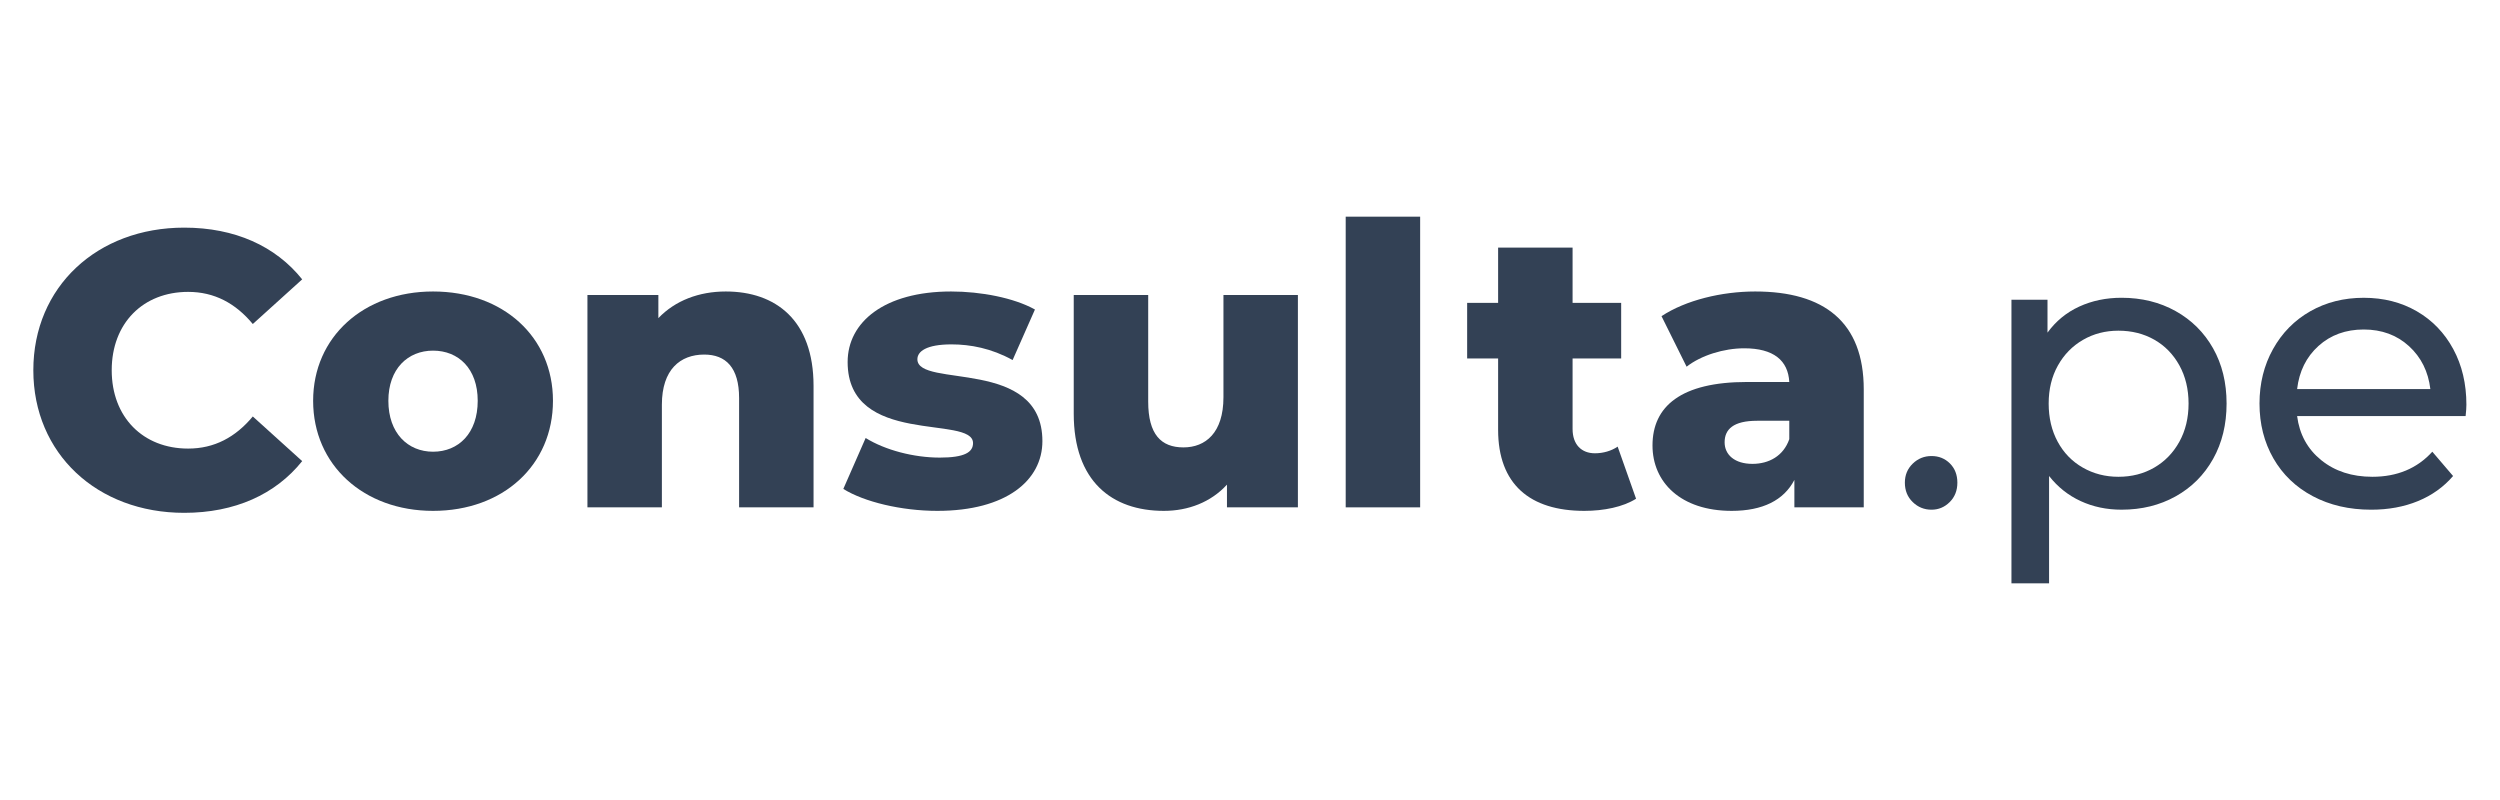 <svg width="150" height="48" viewBox="0 0 150 48" fill="none" xmlns="http://www.w3.org/2000/svg">
<path d="M2 22.214C2 17.207 5.833 13.658 11.053 13.658C14.086 13.658 16.532 14.763 18.131 16.761L15.168 19.441C14.133 18.195 12.864 17.513 11.288 17.513C8.584 17.513 6.703 19.393 6.703 22.214C6.703 25.035 8.584 26.915 11.288 26.915C12.863 26.915 14.133 26.233 15.168 24.988L18.131 27.667C16.532 29.665 14.086 30.77 11.053 30.77C5.833 30.77 2 27.221 2 22.214Z" fill="#334155"/>
<path d="M18.788 24.047C18.788 20.216 21.821 17.489 25.983 17.489C30.192 17.489 33.178 20.216 33.178 24.047C33.178 27.902 30.192 30.652 25.983 30.652C21.821 30.652 18.788 27.902 18.788 24.047ZM28.663 24.047C28.663 22.12 27.511 21.038 25.983 21.038C24.478 21.038 23.302 22.12 23.302 24.047C23.302 25.998 24.478 27.103 25.983 27.103C27.511 27.103 28.663 25.998 28.663 24.047Z" fill="#334155"/>
<path d="M48.813 23.154V30.441H44.346V23.883C44.346 22.049 43.546 21.274 42.253 21.274C40.819 21.274 39.713 22.167 39.713 24.282V30.441H35.246V17.701H39.502V19.088C40.513 18.03 41.947 17.489 43.546 17.489C46.532 17.489 48.813 19.205 48.813 23.154Z" fill="#334155"/>
<path d="M50.599 29.336L51.939 26.28C53.115 27.009 54.831 27.456 56.384 27.456C57.889 27.456 58.382 27.127 58.382 26.586C58.382 24.87 50.858 26.821 50.858 21.72C50.858 19.323 53.068 17.489 57.065 17.489C58.852 17.489 60.828 17.866 62.097 18.571L60.757 21.603C59.487 20.898 58.218 20.663 57.089 20.663C55.584 20.663 55.043 21.085 55.043 21.556C55.043 23.319 62.544 21.415 62.544 26.468C62.544 28.819 60.381 30.652 56.242 30.652C54.079 30.652 51.845 30.112 50.599 29.336Z" fill="#334155"/>
<path d="M77.874 17.701V30.441H73.618V29.077C72.654 30.135 71.29 30.652 69.832 30.652C66.705 30.652 64.424 28.866 64.424 24.823V17.701H68.892V24.094C68.892 26.069 69.668 26.844 71.008 26.844C72.325 26.844 73.407 25.975 73.407 23.836V17.701H77.874Z" fill="#334155"/>
<path d="M80.742 13H85.209V30.441H80.742V13Z" fill="#334155"/>
<path d="M98.164 29.924C97.388 30.417 96.236 30.652 95.06 30.652C91.791 30.652 89.887 29.054 89.887 25.787V21.509H88.029V18.171H89.887V14.857H94.355V18.171H97.27V21.509H94.355V25.74C94.355 26.68 94.895 27.197 95.695 27.197C96.189 27.197 96.682 27.056 97.059 26.797L98.164 29.924Z" fill="#334155"/>
<path d="M111.825 23.366V30.441H107.663V28.795C107.028 30.018 105.758 30.652 103.9 30.652C100.843 30.652 99.15 28.936 99.15 26.727C99.15 24.376 100.867 22.919 104.817 22.919H107.357C107.286 21.626 106.416 20.898 104.653 20.898C103.43 20.898 102.066 21.321 101.196 22.002L99.691 18.97C101.149 18.007 103.312 17.489 105.311 17.489C109.45 17.489 111.825 19.323 111.825 23.366ZM107.357 26.351V25.246H105.429C103.994 25.246 103.477 25.763 103.477 26.539C103.477 27.291 104.088 27.832 105.146 27.832C106.134 27.832 107.004 27.362 107.357 26.351Z" fill="#334155"/>
<path d="M114.762 30.123C114.448 29.818 114.292 29.43 114.292 28.96C114.292 28.506 114.448 28.126 114.762 27.82C115.076 27.515 115.452 27.362 115.891 27.362C116.329 27.362 116.698 27.511 116.996 27.808C117.293 28.106 117.442 28.49 117.442 28.96C117.442 29.43 117.29 29.818 116.984 30.123C116.678 30.429 116.314 30.582 115.891 30.582C115.452 30.582 115.076 30.429 114.762 30.123Z" fill="#334155"/>
<path d="M130.538 18.666C131.494 19.199 132.243 19.943 132.784 20.898C133.324 21.854 133.595 22.959 133.595 24.212C133.595 25.466 133.324 26.574 132.784 27.538C132.243 28.502 131.494 29.25 130.538 29.782C129.582 30.315 128.5 30.581 127.294 30.581C126.4 30.581 125.581 30.409 124.836 30.064C124.092 29.72 123.461 29.218 122.944 28.56V35H120.687V17.984H122.85V19.958C123.351 19.269 123.986 18.748 124.754 18.395C125.522 18.043 126.368 17.866 127.294 17.866C128.5 17.867 129.582 18.133 130.538 18.666ZM129.257 28.055C129.892 27.687 130.393 27.17 130.762 26.504C131.13 25.838 131.314 25.074 131.314 24.212C131.314 23.351 131.13 22.587 130.762 21.921C130.393 21.255 129.892 20.742 129.257 20.381C128.622 20.021 127.905 19.841 127.105 19.841C126.322 19.841 125.612 20.025 124.978 20.393C124.343 20.761 123.841 21.274 123.473 21.933C123.105 22.591 122.92 23.351 122.92 24.212C122.92 25.074 123.1 25.838 123.461 26.504C123.821 27.17 124.323 27.687 124.966 28.055C125.609 28.424 126.322 28.607 127.105 28.607C127.905 28.607 128.622 28.424 129.257 28.055Z" fill="#334155"/>
<path d="M147.937 24.965H137.827C137.968 26.061 138.45 26.943 139.273 27.609C140.096 28.275 141.118 28.607 142.341 28.607C143.83 28.607 145.029 28.106 145.939 27.103L147.185 28.561C146.62 29.218 145.919 29.72 145.08 30.065C144.242 30.41 143.305 30.582 142.271 30.582C140.954 30.582 139.786 30.311 138.767 29.771C137.748 29.23 136.961 28.474 136.404 27.503C135.848 26.532 135.57 25.435 135.57 24.212C135.57 23.006 135.84 21.917 136.381 20.946C136.922 19.974 137.666 19.218 138.614 18.677C139.563 18.137 140.632 17.867 141.824 17.867C143.015 17.867 144.077 18.137 145.01 18.677C145.942 19.218 146.671 19.974 147.196 20.946C147.721 21.917 147.984 23.029 147.984 24.283C147.984 24.455 147.968 24.683 147.937 24.965ZM139.108 20.758C138.379 21.416 137.952 22.277 137.827 23.343H145.821C145.695 22.293 145.268 21.435 144.54 20.769C143.811 20.104 142.906 19.77 141.824 19.77C140.742 19.77 139.837 20.099 139.108 20.758Z" fill="#334155"/>
</svg>
